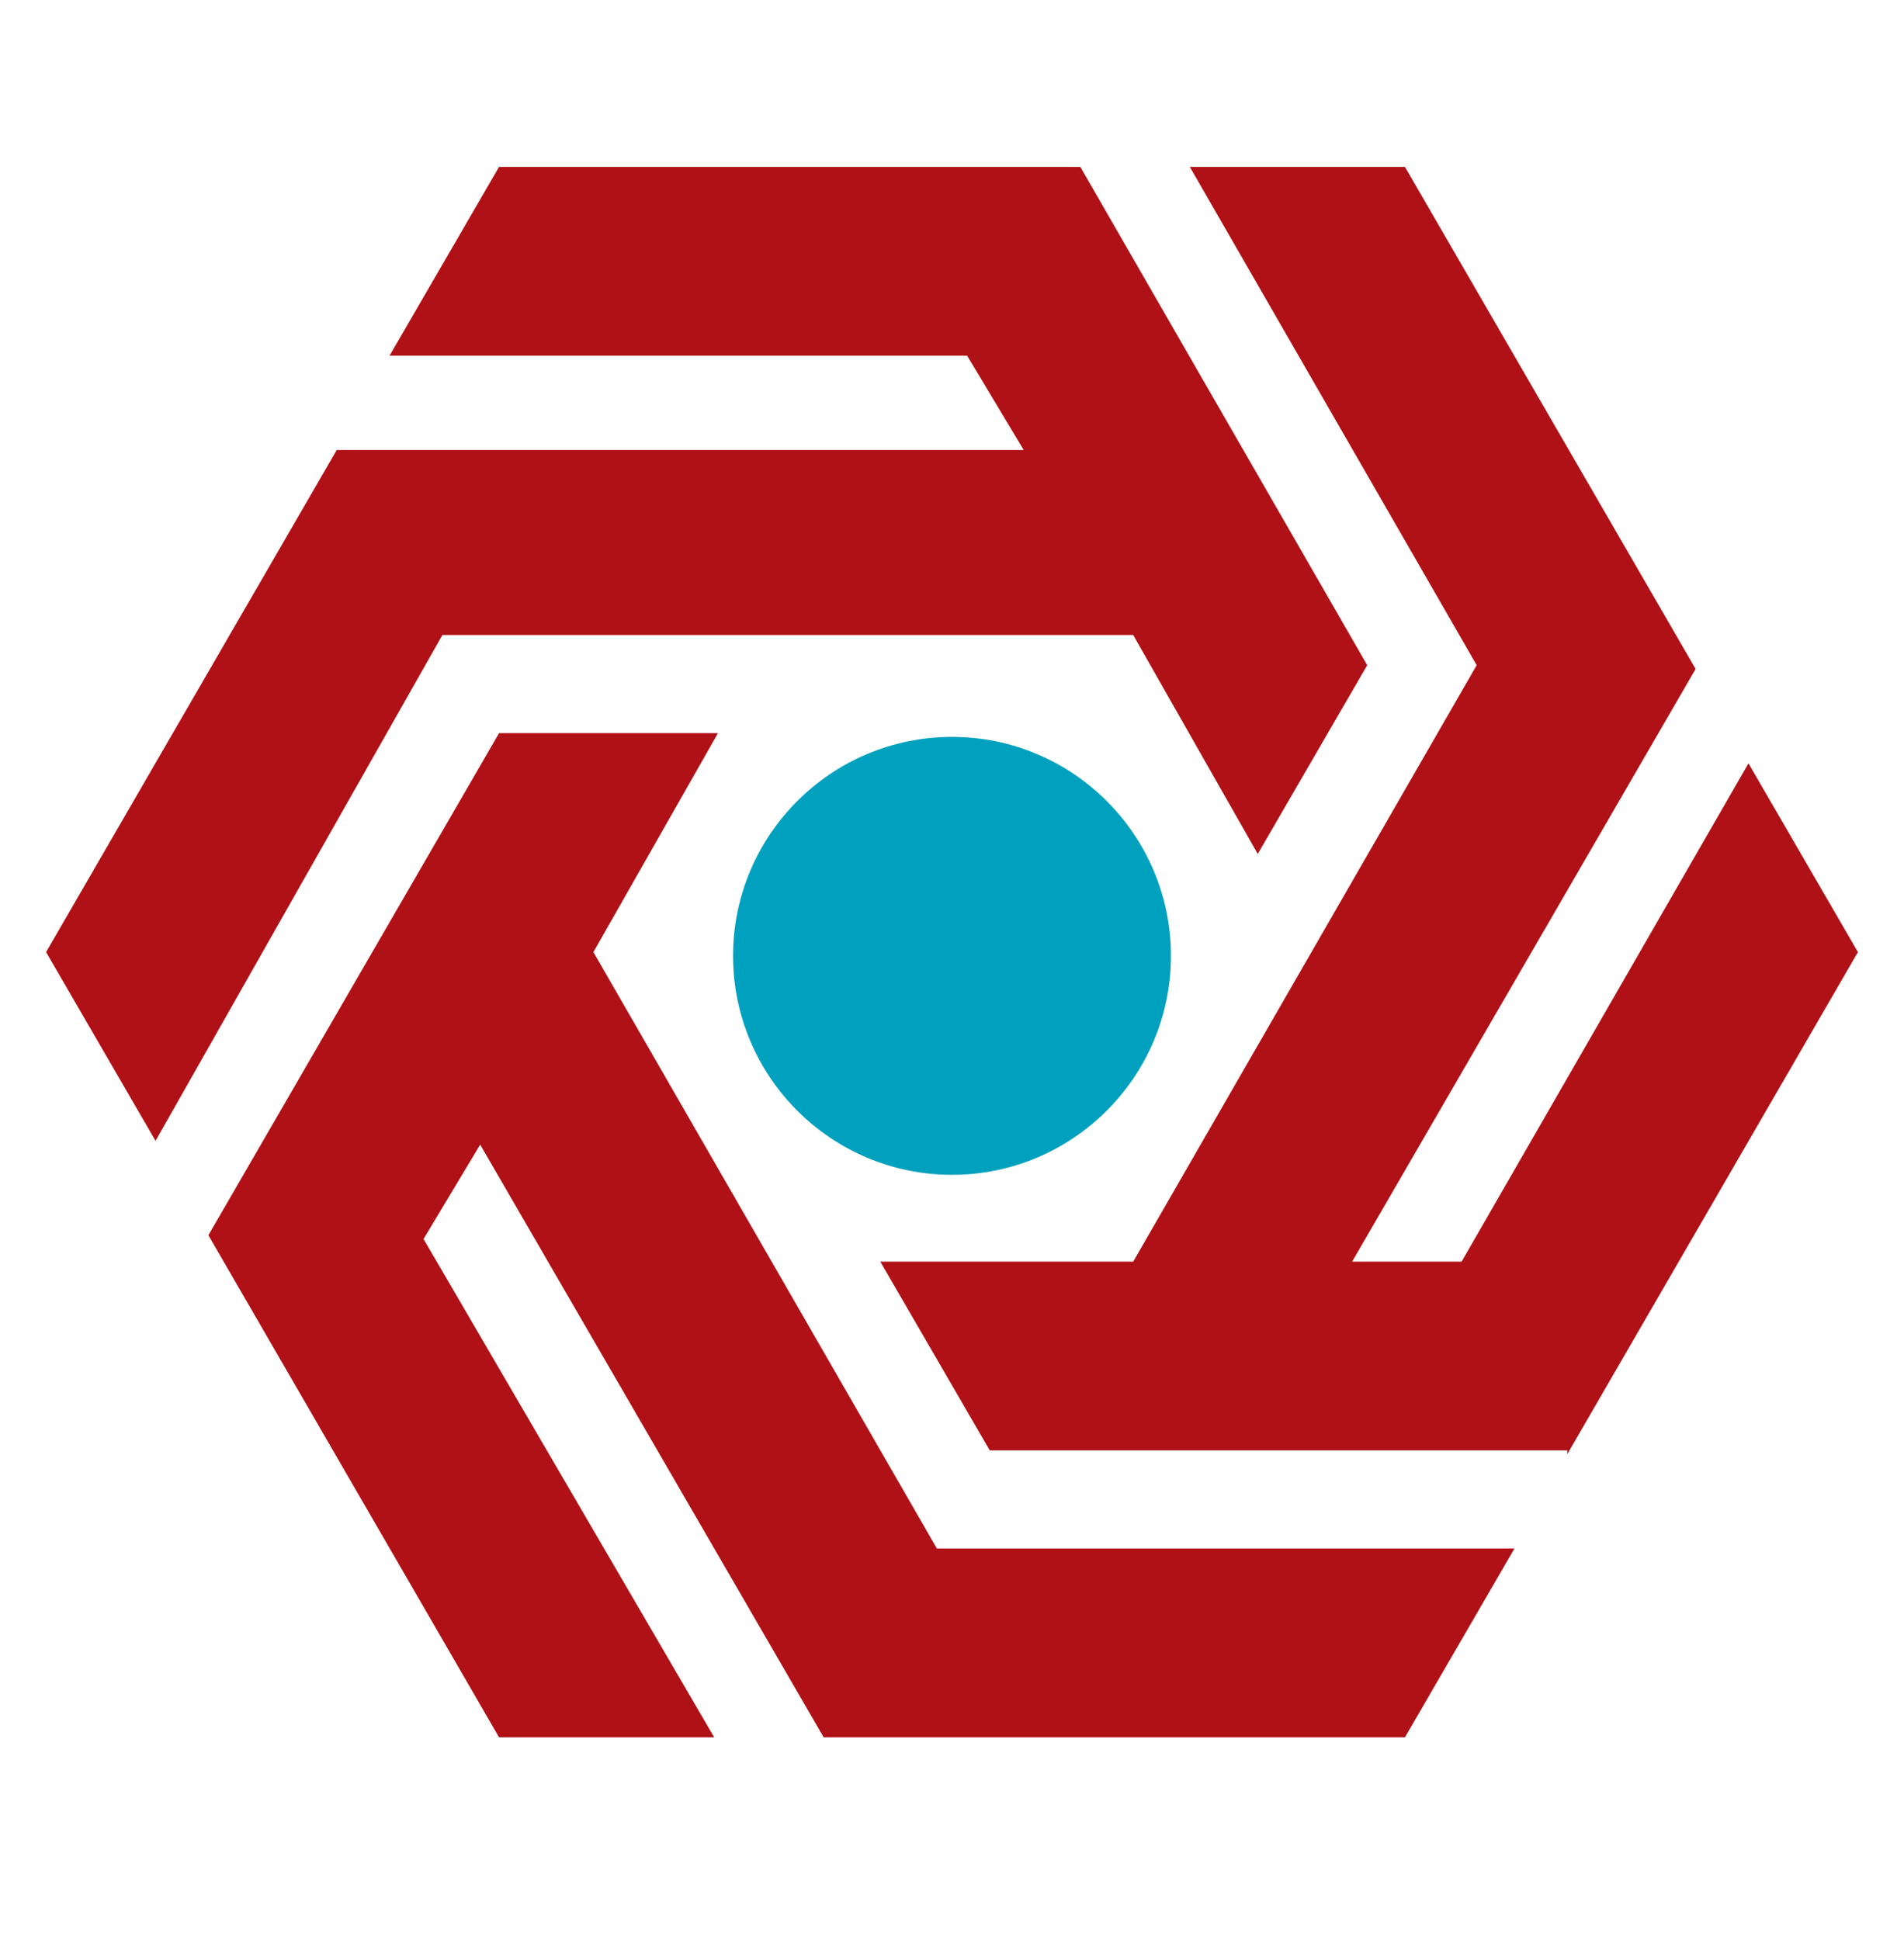 <?xml version="1.0" encoding="utf-8"?>
<!-- Generator: Adobe Illustrator 22.1.0, SVG Export Plug-In . SVG Version: 6.00 Build 0)  -->
<svg version="1.1" id="Capa_1" xmlns="http://www.w3.org/2000/svg" xmlns:xlink="http://www.w3.org/1999/xlink" x="0px" y="0px"
	 viewBox="0 0 537 547" style="enable-background:new 0 0 537 547;" xml:space="preserve">
<style type="text/css">
	.st0{fill:none;}
	.st1{fill-rule:evenodd;clip-rule:evenodd;fill:#B01116;}
	.st2{fill-rule:evenodd;clip-rule:evenodd;fill:#00A1BE;}
</style>
<symbol  id="Bank_x5F_Gardeshgari_x5F_Color" viewBox="-24 -24 48 48">
	<g id="Bank_x5F_Gardeshgari_x5F_Color_1_" transform="translate(396)">
		<rect id="Boundary_107_" x="-420" y="-24" class="st0" width="48" height="48"/>
		<path id="Shape_151_" class="st1" d="M-415.7-7.5l7.7-13.3h5.7l-7.7,13.2l1.5,2.5l9.1-15.7h15.4l2.9,5l-15.3,0L-405.5,0l3.3,5.8
			h-5.8L-415.7-7.5z M-379.7-13.3L-372,0l-2.9,5l-7.6-13.2h-2.9l9.1,15.7l-7.7,13.3h-5.7l7.6-13.2l-9.1-15.8h-6.7l2.9-5H-379.7z
			 M-394.1,13.3l-1.5,2.5l-15.3,0l2.9,5h15.4l7.6-13.2l-2.9-5l-3.3,5.8h-18.3L-417.1-5l-2.9,5l7.7,13.3H-394.1z"/>
		<path id="Shape_150_" class="st2" d="M-396,5.7c3.2,0,5.8-2.6,5.8-5.8c0-3.2-2.6-5.8-5.8-5.8c-3.2,0-5.8,2.6-5.8,5.8
			C-401.8,3.1-399.2,5.7-396,5.7z"/>
	</g>
</symbol>
<use xlink:href="#Bank_x5F_Gardeshgari_x5F_Color"  width="48" height="48" x="-24" y="-24" transform="matrix(10.646 0 0 -10.646 268.5 268.5)" style="overflow:visible;"/>
</svg>
